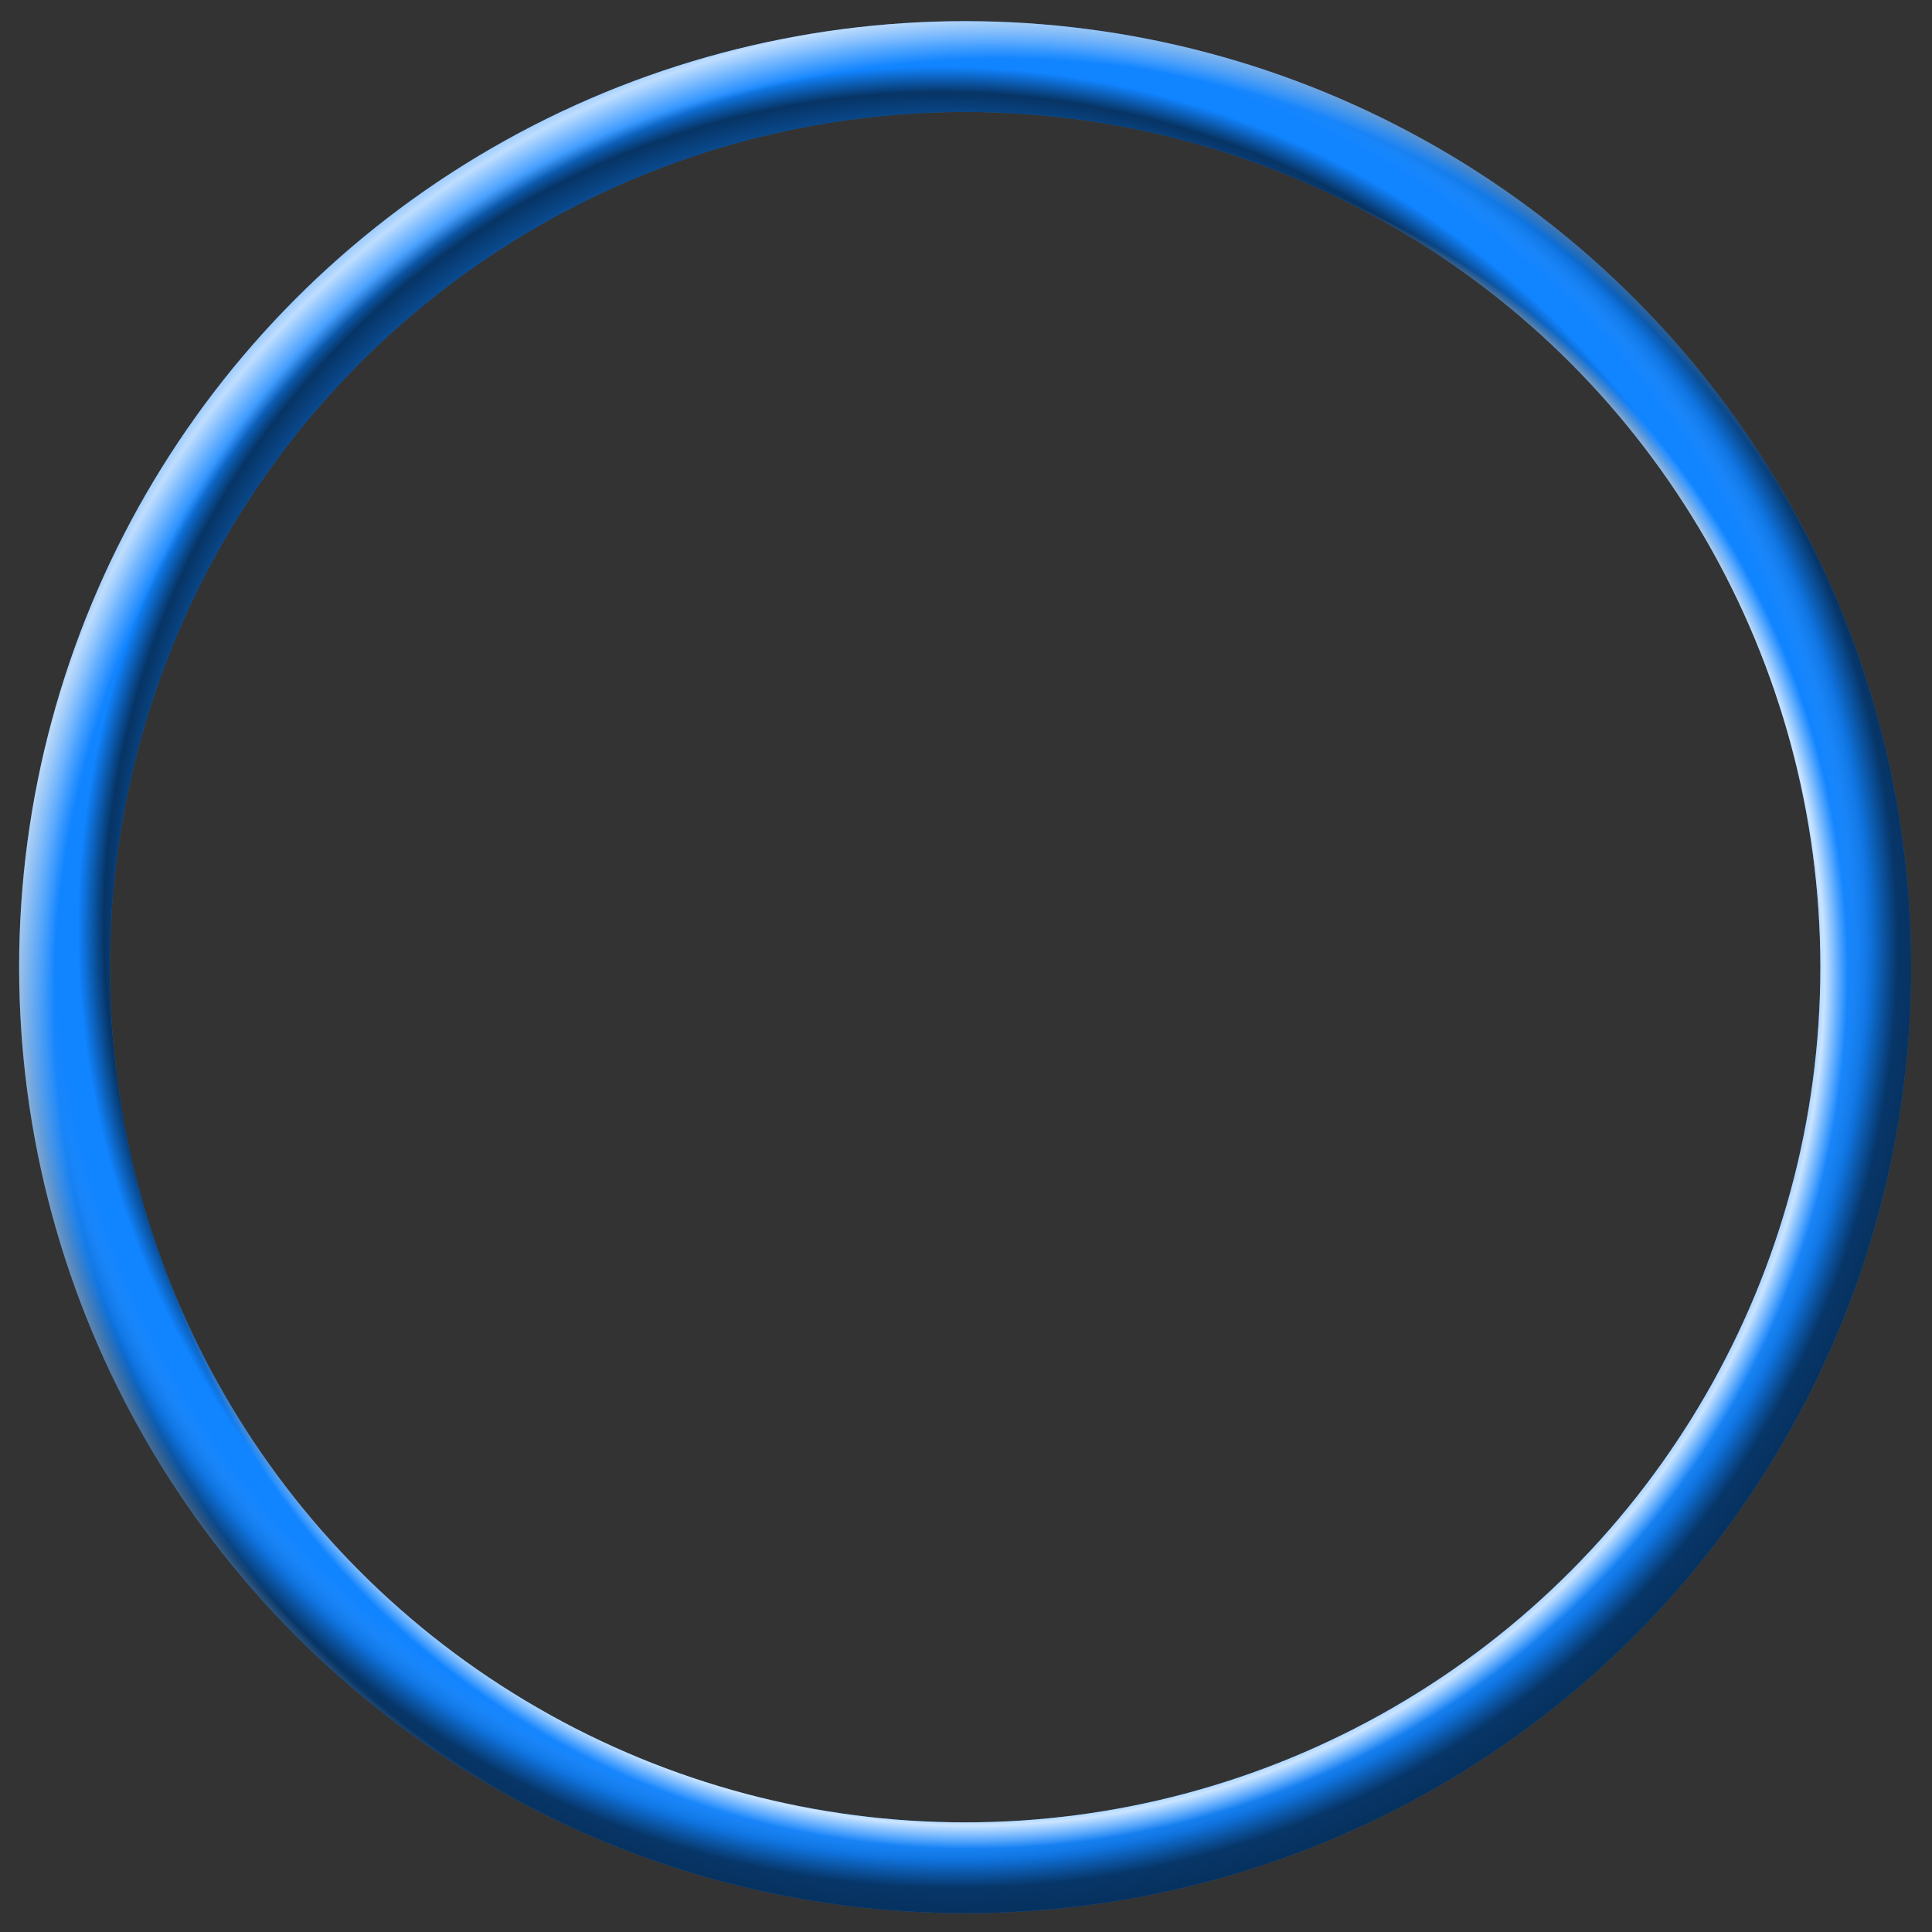 <?xml version="1.0" encoding="UTF-8" standalone="no"?>
<!-- Created with Inkscape (http://www.inkscape.org/) -->

<svg
   width="256mm"
   height="256mm"
   viewBox="0 0 256 256"
   version="1.1"
   id="svg1"
   inkscape:version="1.3.2 (091e20ef0f, 2023-11-25)"
   sodipodi:docname="task-process-0.svg"
   xmlns:inkscape="http://www.inkscape.org/namespaces/inkscape"
   xmlns:sodipodi="http://sodipodi.sourceforge.net/DTD/sodipodi-0.dtd"
   xmlns:xlink="http://www.w3.org/1999/xlink"
   xmlns="http://www.w3.org/2000/svg"
   xmlns:svg="http://www.w3.org/2000/svg"
   xmlns:rdf="http://www.w3.org/1999/02/22-rdf-syntax-ns#"
   xmlns:cc="http://creativecommons.org/ns#"
   xmlns:dc="http://purl.org/dc/elements/1.1/">
  <rect x="0" y="0" width="256" height="256" fill="#333333" stroke="none"/>
  <defs
     id="defs1">
    <linearGradient
       id="linearGradient18"
       inkscape:collect="always">
      <stop
         style="stop-color:#ffffff;stop-opacity:0;"
         offset="0"
         id="stop18" />
      <stop
         style="stop-color:#fffffa;stop-opacity:0.418;"
         offset="0.748"
         id="stop20" />
      <stop
         style="stop-color:#000000;stop-opacity:0.234;"
         offset="0.796"
         id="stop21" />
      <stop
         style="stop-color:#000000;stop-opacity:0.392;"
         offset="0.821"
         id="stop22" />
      <stop
         style="stop-color:#010101;stop-opacity:0.527;"
         offset="0.853"
         id="stop23" />
      <stop
         style="stop-color:#000000;stop-opacity:0.836;"
         offset="1"
         id="stop19" />
    </linearGradient>
    <linearGradient
       id="linearGradient17"
       inkscape:collect="always">
      <stop
         style="stop-color:#ffffff;stop-opacity:0.385;"
         offset="0.778"
         id="stop11" />
      <stop
         style="stop-color:#ffffff;stop-opacity:0.779;"
         offset="0.798"
         id="stop12" />
      <stop
         style="stop-color:#ffffff;stop-opacity:0;"
         offset="0.82"
         id="stop13" />
      <stop
         style="stop-color:#ffffff;stop-opacity:0;"
         offset="0.885"
         id="stop14" />
      <stop
         style="stop-color:#ffffff;stop-opacity:0.724;"
         offset="0.926"
         id="stop15" />
      <stop
         style="stop-color:#fefefe;stop-opacity:0;"
         offset="0.973"
         id="stop16" />
      <stop
         style="stop-color:#ffffff;stop-opacity:0;"
         offset="1"
         id="stop17" />
    </linearGradient>
    <linearGradient
       id="linearGradient3"
       inkscape:collect="always">
      <stop
         style="stop-color:#000000;stop-opacity:0.385;"
         offset="0.748"
         id="stop5" />
      <stop
         style="stop-color:#000000;stop-opacity:0.604;"
         offset="0.78"
         id="stop10" />
      <stop
         style="stop-color:#000000;stop-opacity:0;"
         offset="0.804"
         id="stop9" />
      <stop
         style="stop-color:#ffffff;stop-opacity:0;"
         offset="0.825"
         id="stop8" />
      <stop
         style="stop-color:#000000;stop-opacity:0.125;"
         offset="0.853"
         id="stop6" />
      <stop
         style="stop-color:#000000;stop-opacity:0.593;"
         offset="0.879"
         id="stop7" />
      <stop
         style="stop-color:#000000;stop-opacity:0.766;"
         offset="1"
         id="stop4" />
    </linearGradient>
    <radialGradient
       inkscape:collect="always"
       xlink:href="#linearGradient3"
       id="radialGradient4"
       cx="112.038"
       cy="60.506"
       fx="112.038"
       fy="60.506"
       r="125.352"
       gradientUnits="userSpaceOnUse"
       gradientTransform="matrix(0.766,0.856,-0.848,0.759,91.014,-17.68)" />
    <radialGradient
       inkscape:collect="always"
       xlink:href="#linearGradient17"
       id="radialGradient10"
       gradientUnits="userSpaceOnUse"
       gradientTransform="matrix(0.742,0.814,-0.828,0.754,92.822,-12.64)"
       cx="119.433"
       cy="61.481"
       fx="119.433"
       fy="61.481"
       r="125.352" />
    <radialGradient
       inkscape:collect="always"
       xlink:href="#linearGradient18"
       id="radialGradient19"
       cx="123.605"
       cy="123.339"
       fx="123.605"
       fy="123.339"
       r="112.387"
       gradientUnits="userSpaceOnUse"
       gradientTransform="matrix(1.235,0,0,1.256,-30.108,-32.757)" />
    <radialGradient
       inkscape:collect="always"
       xlink:href="#linearGradient18"
       id="radialGradient23"
       gradientUnits="userSpaceOnUse"
       gradientTransform="matrix(1.229,-0.02,0.02,1.232,-31.838,-27.068)"
       cx="128.407"
       cy="128.481"
       fx="128.407"
       fy="128.481"
       r="112.387" />
  </defs>
  <sodipodi:namedview
     id="base"
     pagecolor="#ffffff"
     bordercolor="#000000"
     borderopacity="0.3"
     inkscape:pageopacity="0.0"
     inkscape:pageshadow="2"
     inkscape:zoom="0.98994949"
     inkscape:cx="505.07627"
     inkscape:cy="476.792"
     inkscape:document-units="mm"
     inkscape:showpageshadow="2"
     inkscape:pagecheckerboard="0"
     inkscape:deskcolor="#d1d1d1"
     inkscape:current-layer="g23"
     showguides="true">
    <sodipodi:guide
       position="135.238,127.711"
       orientation="0,-1"
       id="guide24"
       inkscape:locked="false" />
  </sodipodi:namedview>
  <g
     id="g23">
    <circle
       style="fill:none;stroke:#1184ff;stroke-width:12.033;stroke-linecap:round;stroke-linejoin:round;stroke-miterlimit:2.1;stroke-opacity:1"
       id="circle7"
       cx="127.888"
       cy="128.156"
       r="119.336"
       inkscape:label="colorhead" />
    <path
       style="display:none;fill:#12e200;fill-opacity:1;stroke:none;stroke-width:12.033;stroke-linecap:round;stroke-linejoin:round;stroke-miterlimit:2.1;stroke-opacity:1"
       id="circle1"
       inkscape:label="colorprocessinside"
       sodipodi:type="arc"
       sodipodi:cx="127.88846"
       sodipodi:cy="128.15573"
       sodipodi:rx="112.38683"
       sodipodi:ry="112.38683"
       sodipodi:start="4.712389"
       sodipodi:end="0"
       sodipodi:arc-type="slice"
       d="M 127.888,15.769 A 112.387,112.387 0 0 1 240.275,128.156 H 127.888 Z" />
    <g
       id="g24"
       inkscape:label="shadow-outside"
       style="display:inline">
      <circle
         style="fill:none;stroke:url(#radialGradient4);stroke-width:12.033;stroke-linecap:round;stroke-linejoin:round;stroke-miterlimit:2.1;stroke-opacity:1"
         id="path1"
         cx="127.888"
         cy="128.156"
         r="119.336"
         inkscape:label="fameshadowdark" />
      <circle
         style="fill:none;stroke:url(#radialGradient10);stroke-width:12.033;stroke-linecap:round;stroke-linejoin:round;stroke-miterlimit:2.1;stroke-opacity:1"
         id="circle10"
         cx="127.888"
         cy="128.156"
         r="119.336"
         inkscape:label="fameshadowlight" />
    </g>
    <g
       id="g25"
       style="display:none"
       inkscape:label="shadowinner">
      <circle
         style="display:inline;fill:url(#radialGradient19);fill-opacity:1;stroke:none;stroke-width:12.033;stroke-linecap:round;stroke-linejoin:round;stroke-miterlimit:2.1;stroke-opacity:1"
         id="circle17"
         inkscape:label="processshadowinsidedark"
         r="112.387"
         cy="128.156"
         cx="127.888" />
      <circle
         style="display:inline;fill:url(#radialGradient23);fill-opacity:1;stroke:none;stroke-width:12.033;stroke-linecap:round;stroke-linejoin:round;stroke-miterlimit:2.1;stroke-opacity:1"
         id="circle23"
         inkscape:label="processshadowinsideshadow2"
         r="112.387"
         cy="128.156"
         cx="127.888" />
    </g>
  </g>
</svg>
